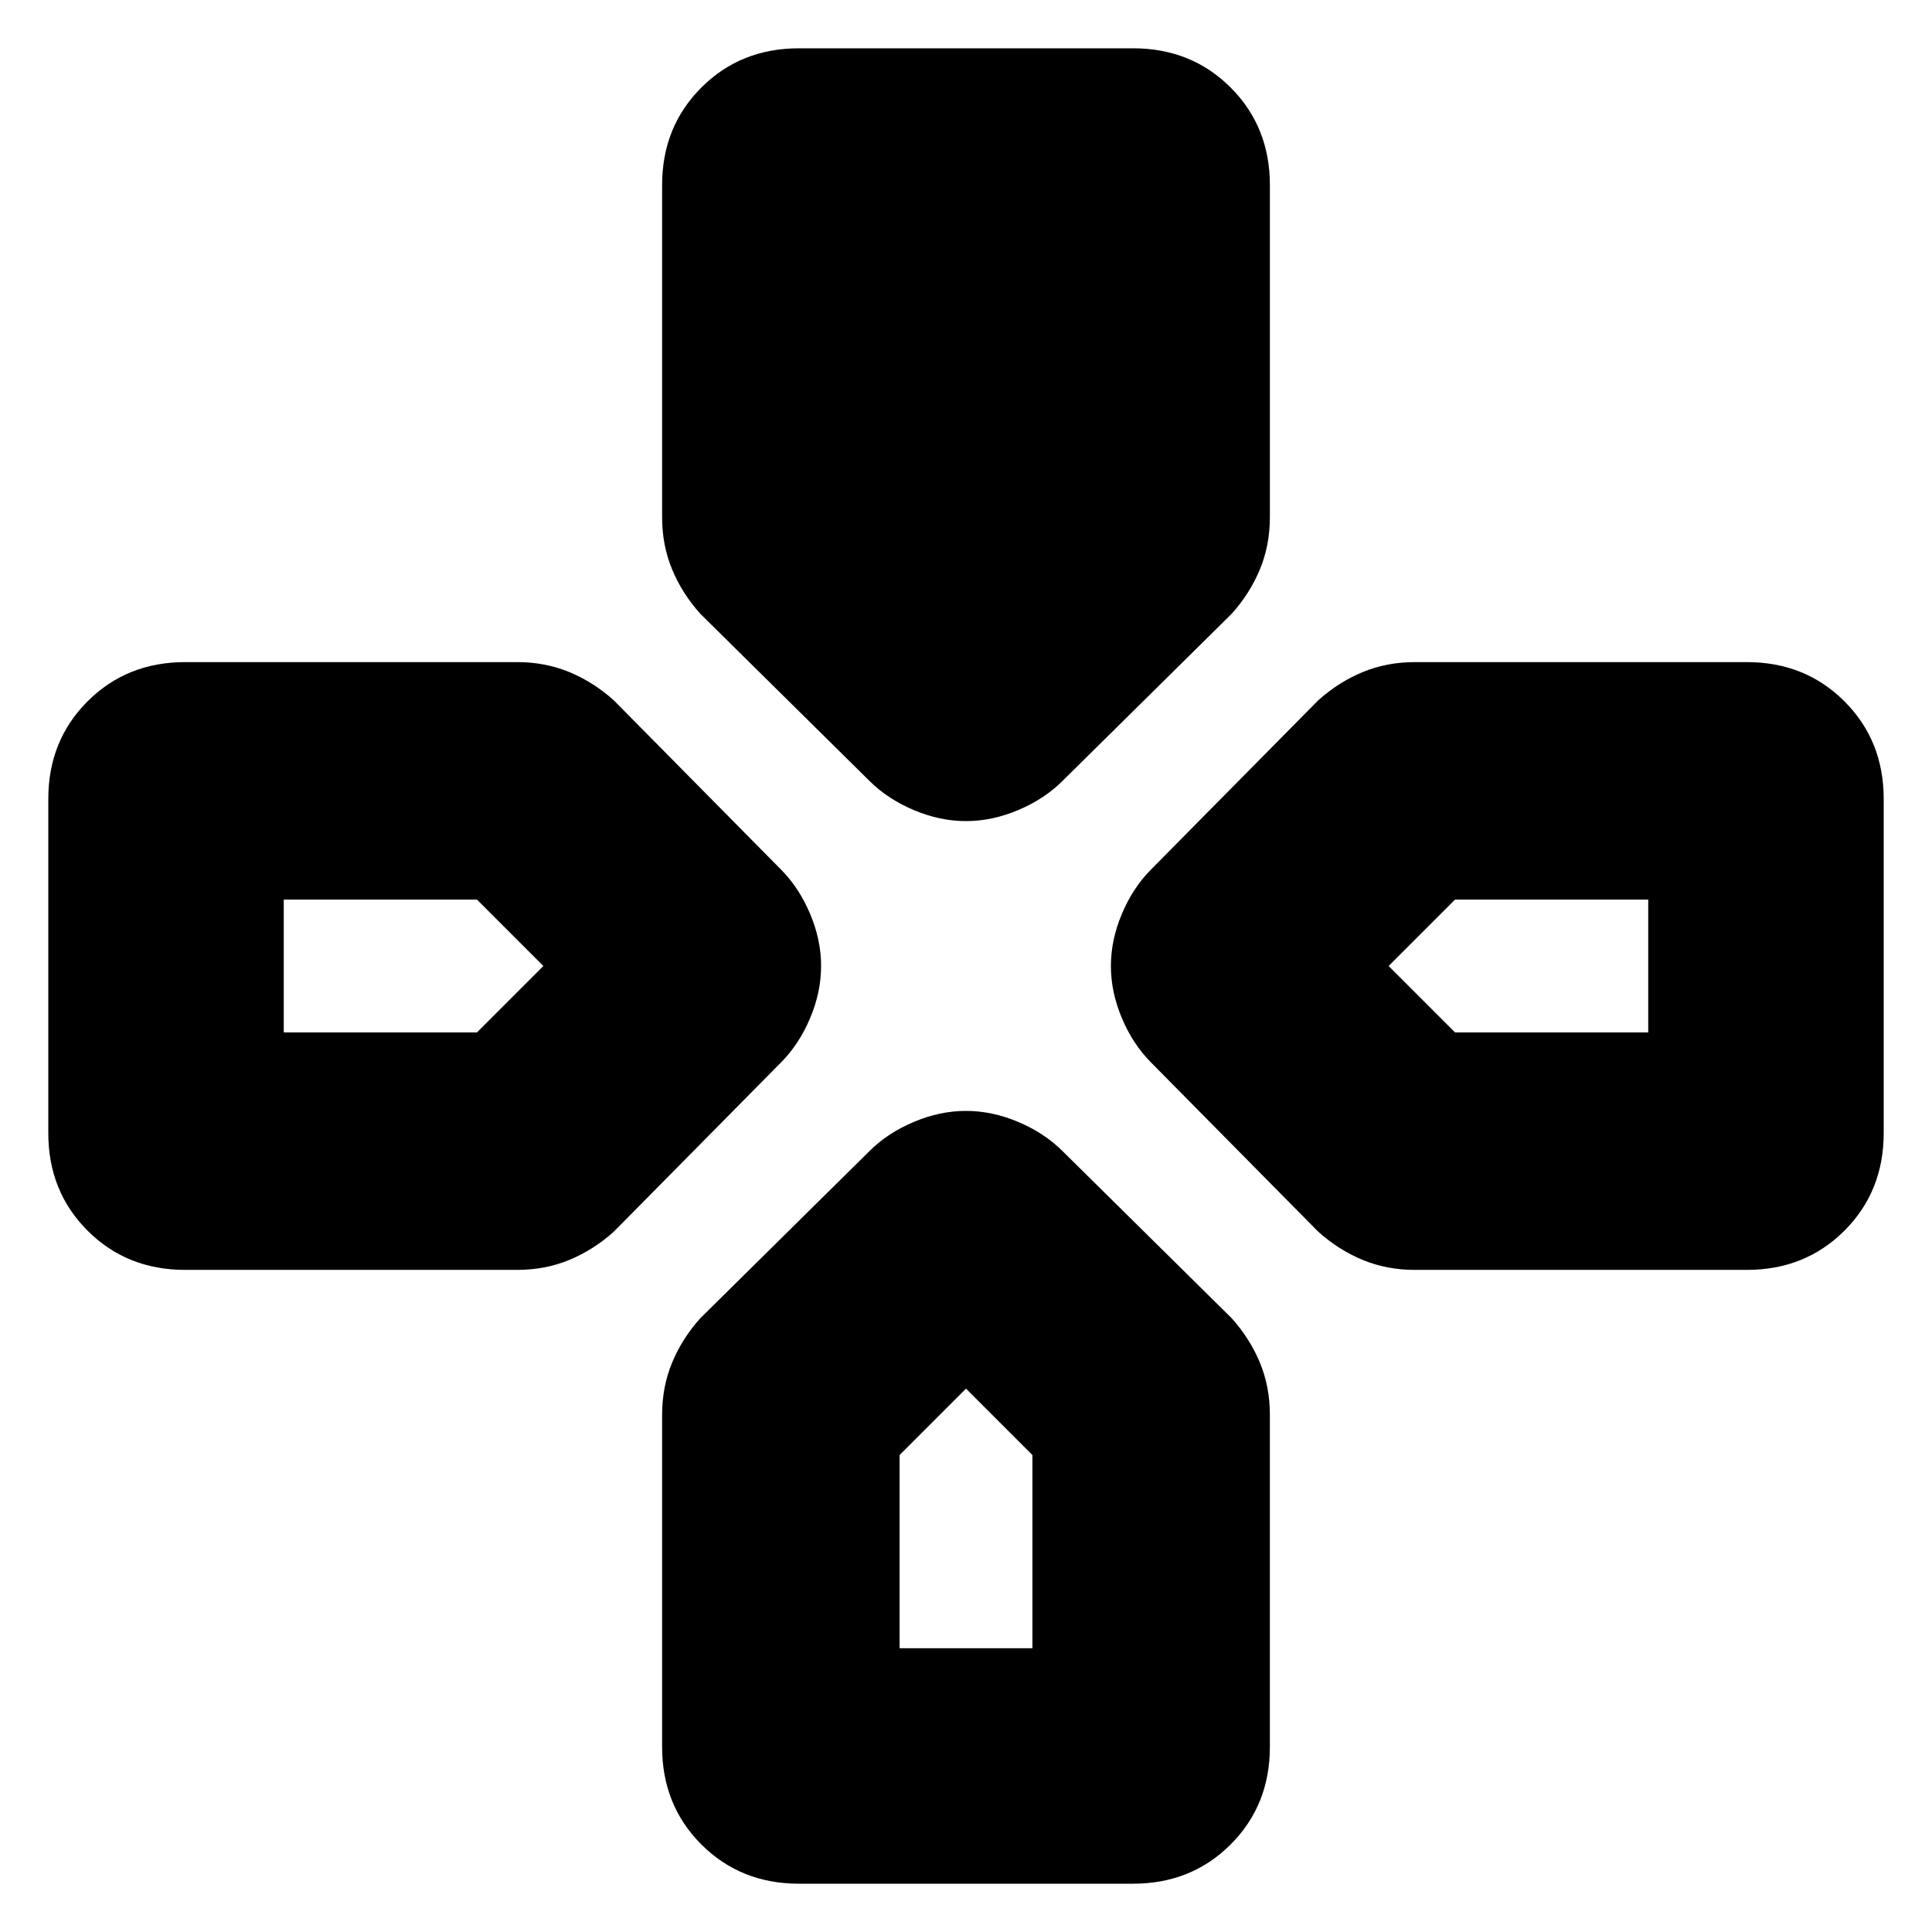 <svg xmlns="http://www.w3.org/2000/svg" height="24" viewBox="0 -960 960 960" width="24"><path d="m432-572-84-83q-9-10-14-22t-5-26v-165q0-29 19.5-48.5T397-936h166q29 0 48.5 19.5T631-868v165q0 14-5 26t-14 22l-84 83q-9 9-22 14.5t-26 5.5q-13 0-26-5.5T432-572Zm140 140q-9-9-14.5-22t-5.5-26q0-13 5.5-26t14.5-22l83-84q10-9 22-14t26-5h165q29 0 48.5 19.5T936-563v166q0 29-19.5 48.5T868-329H703q-14 0-26-5t-22-14l-83-84ZM24-397v-166q0-29 19.5-48.5T92-631h165q14 0 26 5t22 14l83 84q9 9 14.5 22t5.5 26q0 13-5.5 26T388-432l-83 84q-10 9-22 14t-26 5H92q-29 0-48.5-19.5T24-397ZM329-92v-165q0-14 5-26t14-22l84-83q9-9 22-14.5t26-5.5q13 0 26 5.5t22 14.5l84 83q9 10 14 22t5 26v165q0 29-19.5 48.5T563-24H397q-29 0-48.5-19.5T329-92ZM141-447h96l33-33-33-33h-96v66Zm306 306h66v-96l-33-33-33 33v96Zm276-306h96v-66h-96l-33 33 33 33Z"/></svg>